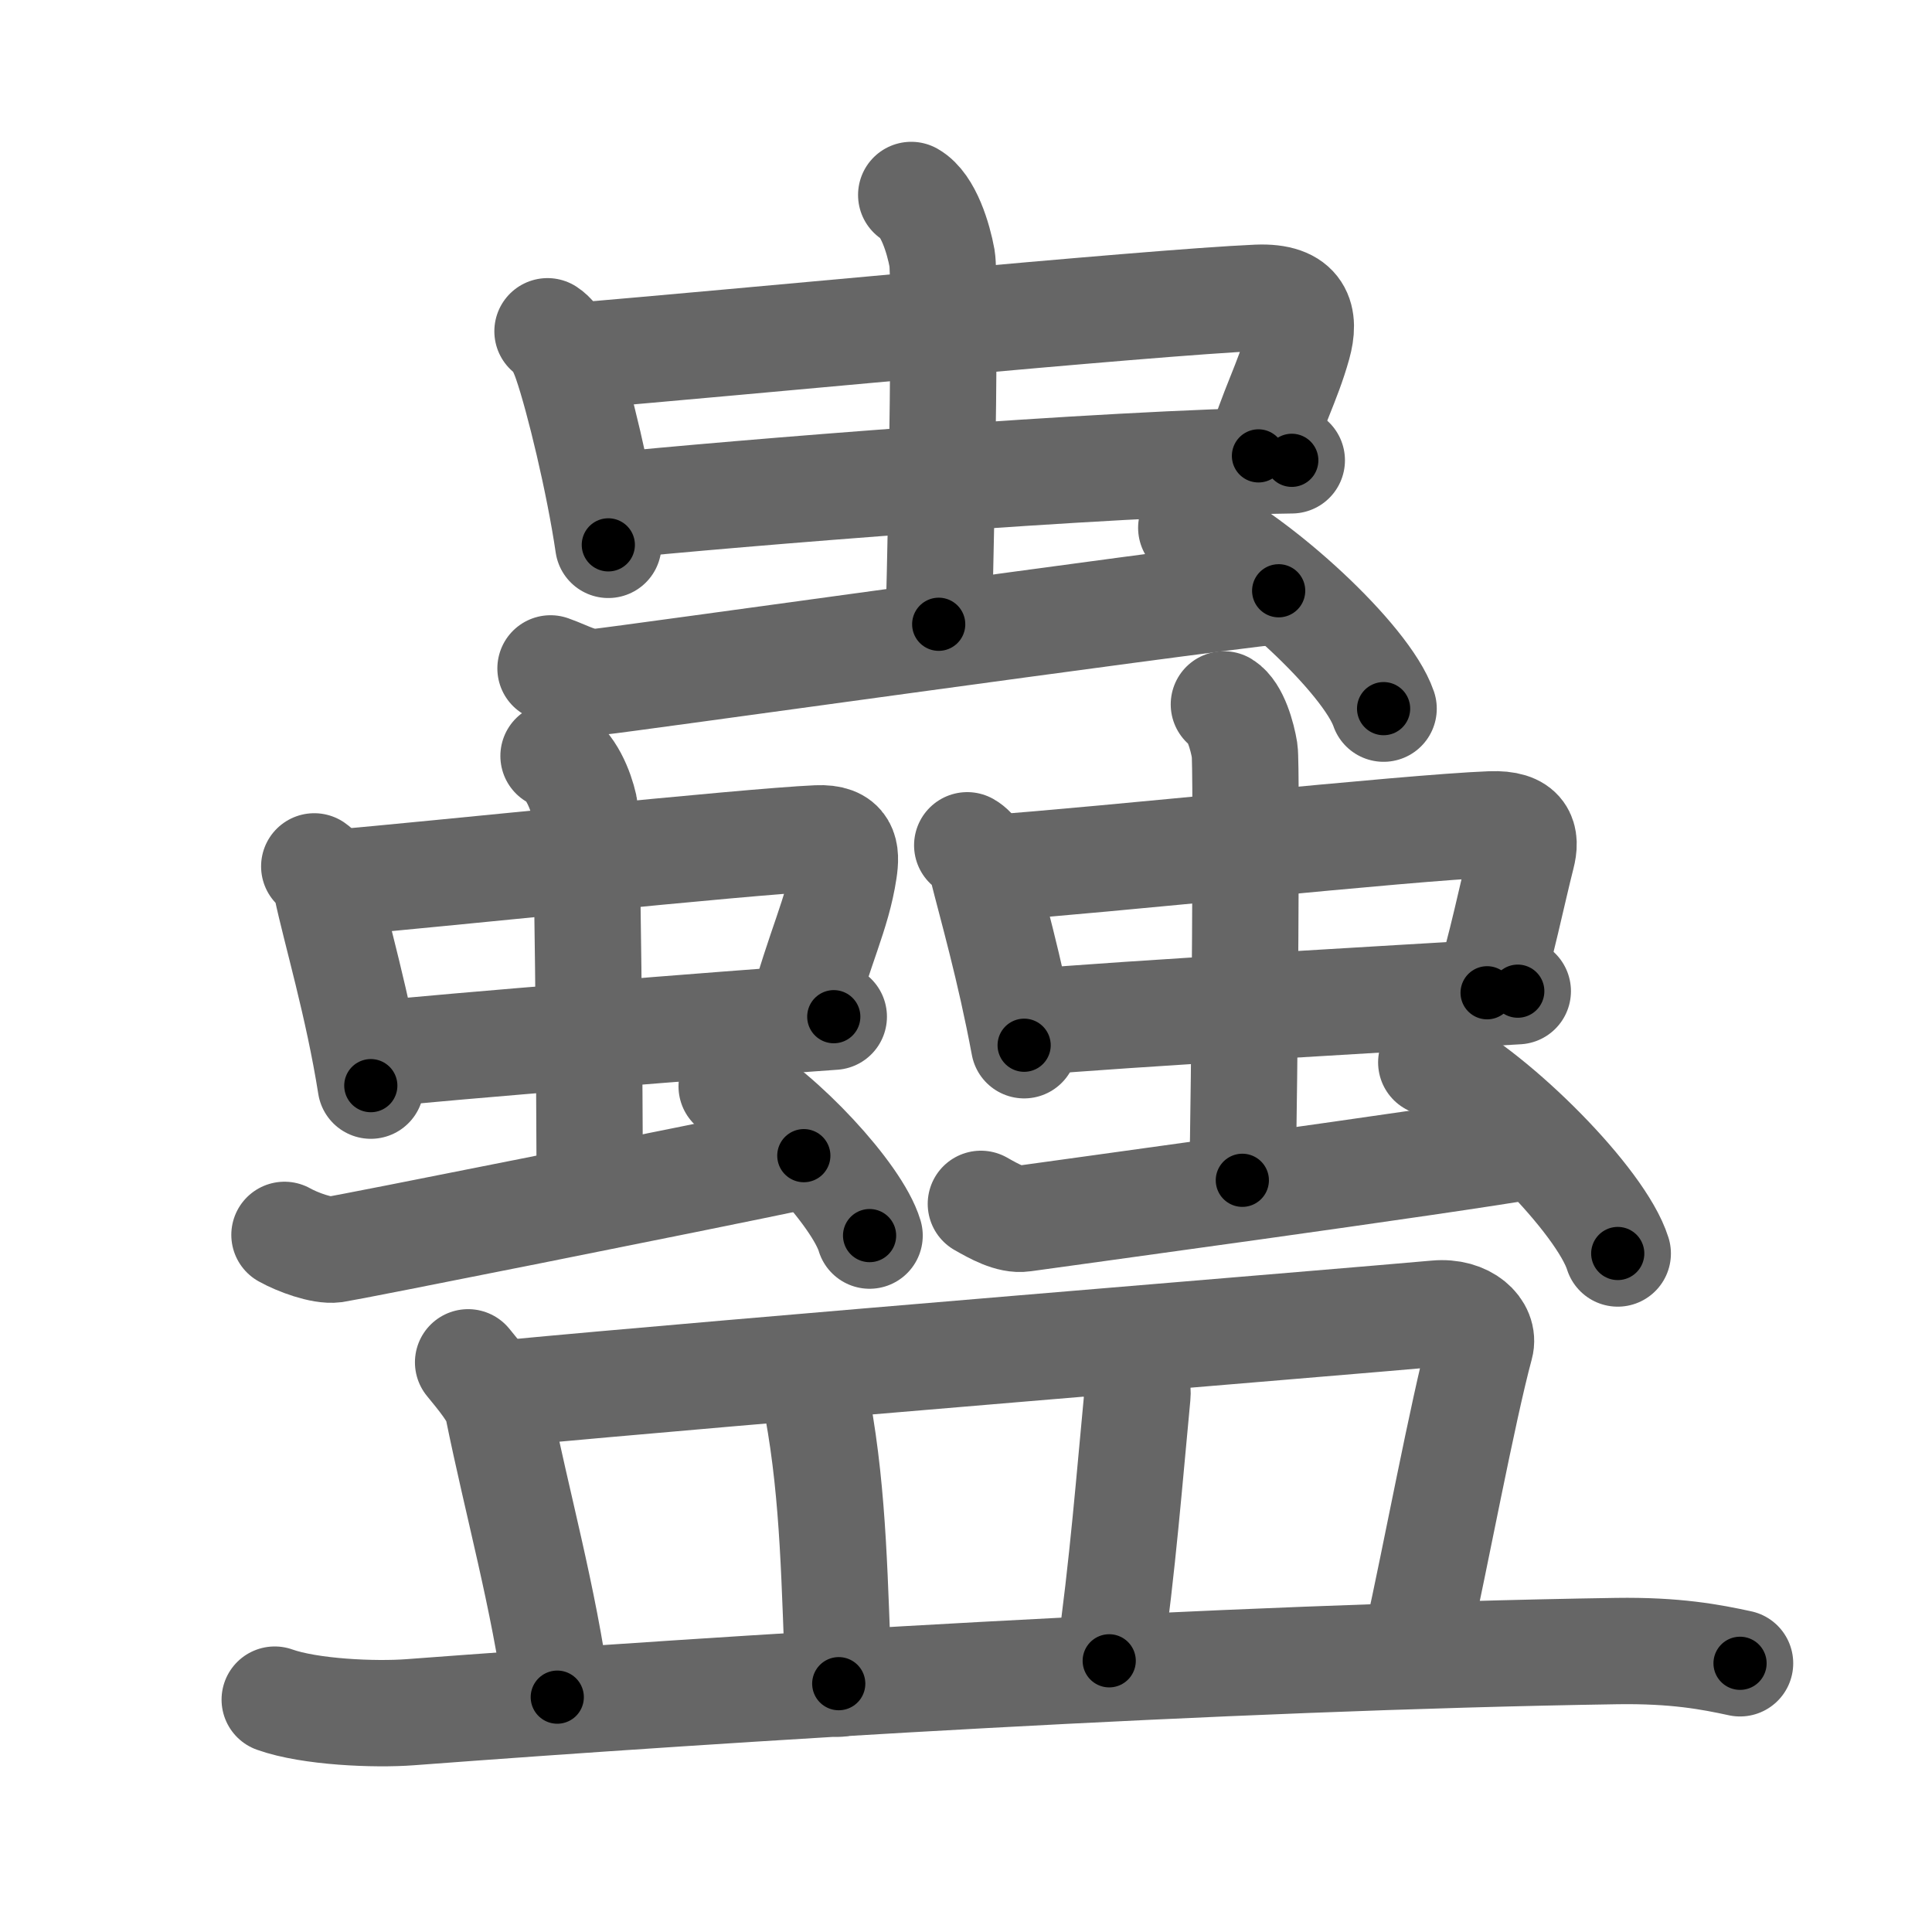 <svg xmlns="http://www.w3.org/2000/svg" viewBox="0 0 109 109" id="8831"><g fill="none" stroke="#666" stroke-width="6" stroke-linecap="round" stroke-linejoin="round"><g><g><g><g><g><path d="M30.89,18.69c0.56,0.36,0.91,1.28,1.07,1.75c0.69,2,1.84,6.76,2.36,10.3" /><path d="M32.38,20.09c8.6-0.7,32.34-3.02,38.56-3.29c2.43-0.1,2.71,1.15,2.29,2.66c-0.59,2.12-1.45,3.61-2.23,6.26" /><path d="M34.25,28.56c6.92-0.7,27.94-2.44,38.63-2.59" /></g><g><path d="M51.41,11c0.97,0.55,1.54,2.47,1.74,3.58c0.19,1.1,0,13.77-0.19,20.64" /></g></g><path d="M31.06,37.71c1.07,0.38,1.71,0.84,2.77,0.75c1.07-0.09,31.7-4.39,38.31-5.13" /><path d="M67.21,29.78c3.83,1.8,9.89,7.4,10.85,10.2" /></g><g><g><g><g><path d="M17.73,48.88c0.37,0.25,0.63,0.87,0.7,1.2c0.5,2.38,1.78,6.66,2.49,11.17" /><path d="M18.7,49.83c5.63-0.48,23.34-2.35,27.41-2.53c1.59-0.07,1.66,0.76,1.5,1.82c-0.37,2.46-1.36,4.26-2.45,8.33" /><path d="M20.74,59.52c4.53-0.48,19.96-1.72,26.3-2.16" /></g><g><path d="M31.23,42.65c0.96,0.43,1.54,1.96,1.73,2.82c0.19,0.87,0.31,16.02,0.31,22.13" /></g></g><path d="M16.05,69.67c0.73,0.41,2.11,0.92,2.85,0.82c0.73-0.1,20.07-3.95,26.45-5.29" /><path d="M41.28,61.29c2.75,1.49,7.09,6.11,7.78,8.42" /></g><g><g><g><path d="M54.57,47.69c0.43,0.24,0.74,0.84,0.82,1.16c0.58,2.32,1.57,5.73,2.39,10.12" /><path d="M55.71,48.99c6.55-0.46,23.67-2.3,28.4-2.48c1.85-0.07,2.01,0.76,1.75,1.77c-0.5,1.95-1.2,5.37-1.96,7.73" /><path d="M58.02,57.68c5.27-0.47,20.24-1.32,27.61-1.76" /></g><g><path d="M69.05,39.74c0.65,0.4,1.04,1.8,1.17,2.61c0.13,0.8,0,19.23-0.13,24.24" /></g></g><path d="M55.34,67.92c0.74,0.42,1.66,0.94,2.41,0.83c0.74-0.11,24.18-3.3,28.78-4.13" /><path d="M80.75,59.94c3.71,1.9,9.59,7.82,10.52,10.78" /></g></g></g><g><path d="M26.41,76.86c0.67,0.82,1.53,1.84,1.67,2.54c1.12,5.52,2.59,10.69,3.36,16.35" /><path d="M28.61,78.6c11.8-1.13,47.46-4.04,52.41-4.49c1.71-0.16,2.75,0.91,2.5,1.81c-1.01,3.74-2.54,11.99-3.57,16.6" /><path d="M45.44,77.78c0.28,0.53,0.56,0.96,0.68,1.62c0.94,5.12,0.96,10.1,1.2,15.59" /><path d="M63.35,76.76c0.44,0.52,0.89,1.28,0.82,1.97c-0.42,4.38-0.84,9.76-1.59,14.97" /><path d="M15.5,95.89c1.99,0.71,5.65,0.86,7.64,0.71c17.94-1.35,45.69-3.1,68.06-3.45c3.32-0.05,5.31,0.33,6.97,0.69" /></g></g></g><g fill="none" stroke="#000" stroke-width="3" stroke-linecap="round" stroke-linejoin="round"><path d="M30.89,18.69c0.56,0.36,0.91,1.28,1.07,1.75c0.69,2,1.84,6.76,2.36,10.3" stroke-dasharray="12.663" stroke-dashoffset="12.663"><animate attributeName="stroke-dashoffset" values="12.663;12.663;0" dur="0.127s" fill="freeze" begin="0s;8831.click" /></path><path d="M32.38,20.09c8.6-0.7,32.34-3.02,38.56-3.29c2.43-0.1,2.71,1.15,2.29,2.66c-0.59,2.12-1.45,3.61-2.23,6.26" stroke-dasharray="49.778" stroke-dashoffset="49.778"><animate attributeName="stroke-dashoffset" values="49.778" fill="freeze" begin="8831.click" /><animate attributeName="stroke-dashoffset" values="49.778;49.778;0" keyTimes="0;0.203;1" dur="0.625s" fill="freeze" begin="0s;8831.click" /></path><path d="M34.25,28.56c6.92-0.7,27.94-2.44,38.63-2.59" stroke-dasharray="38.725" stroke-dashoffset="38.725"><animate attributeName="stroke-dashoffset" values="38.725" fill="freeze" begin="8831.click" /><animate attributeName="stroke-dashoffset" values="38.725;38.725;0" keyTimes="0;0.618;1" dur="1.012s" fill="freeze" begin="0s;8831.click" /></path><path d="M51.41,11c0.97,0.55,1.54,2.47,1.74,3.58c0.19,1.1,0,13.77-0.19,20.64" stroke-dasharray="24.724" stroke-dashoffset="24.724"><animate attributeName="stroke-dashoffset" values="24.724" fill="freeze" begin="8831.click" /><animate attributeName="stroke-dashoffset" values="24.724;24.724;0" keyTimes="0;0.804;1" dur="1.259s" fill="freeze" begin="0s;8831.click" /></path><path d="M31.06,37.71c1.07,0.38,1.71,0.84,2.77,0.75c1.07-0.09,31.7-4.39,38.31-5.13" stroke-dasharray="41.555" stroke-dashoffset="41.555"><animate attributeName="stroke-dashoffset" values="41.555" fill="freeze" begin="8831.click" /><animate attributeName="stroke-dashoffset" values="41.555;41.555;0" keyTimes="0;0.752;1" dur="1.675s" fill="freeze" begin="0s;8831.click" /></path><path d="M67.21,29.78c3.83,1.8,9.89,7.4,10.85,10.2" stroke-dasharray="15.109" stroke-dashoffset="15.109"><animate attributeName="stroke-dashoffset" values="15.109" fill="freeze" begin="8831.click" /><animate attributeName="stroke-dashoffset" values="15.109;15.109;0" keyTimes="0;0.917;1" dur="1.826s" fill="freeze" begin="0s;8831.click" /></path><path d="M17.73,48.88c0.37,0.25,0.63,0.87,0.7,1.2c0.5,2.38,1.78,6.66,2.49,11.17" stroke-dasharray="12.865" stroke-dashoffset="12.865"><animate attributeName="stroke-dashoffset" values="12.865" fill="freeze" begin="8831.click" /><animate attributeName="stroke-dashoffset" values="12.865;12.865;0" keyTimes="0;0.934;1" dur="1.955s" fill="freeze" begin="0s;8831.click" /></path><path d="M18.7,49.83c5.63-0.48,23.34-2.35,27.41-2.53c1.59-0.07,1.66,0.76,1.5,1.82c-0.37,2.46-1.36,4.26-2.45,8.33" stroke-dasharray="39.146" stroke-dashoffset="39.146"><animate attributeName="stroke-dashoffset" values="39.146" fill="freeze" begin="8831.click" /><animate attributeName="stroke-dashoffset" values="39.146;39.146;0" keyTimes="0;0.833;1" dur="2.346s" fill="freeze" begin="0s;8831.click" /></path><path d="M20.74,59.52c4.53-0.48,19.96-1.72,26.3-2.16" stroke-dasharray="26.39" stroke-dashoffset="26.39"><animate attributeName="stroke-dashoffset" values="26.39" fill="freeze" begin="8831.click" /><animate attributeName="stroke-dashoffset" values="26.39;26.39;0" keyTimes="0;0.899;1" dur="2.61s" fill="freeze" begin="0s;8831.click" /></path><path d="M31.23,42.65c0.96,0.43,1.54,1.96,1.73,2.82c0.19,0.87,0.31,16.02,0.31,22.13" stroke-dasharray="25.545" stroke-dashoffset="25.545"><animate attributeName="stroke-dashoffset" values="25.545" fill="freeze" begin="8831.click" /><animate attributeName="stroke-dashoffset" values="25.545;25.545;0" keyTimes="0;0.911;1" dur="2.865s" fill="freeze" begin="0s;8831.click" /></path><path d="M16.05,69.67c0.73,0.41,2.11,0.92,2.85,0.82c0.73-0.1,20.07-3.95,26.45-5.29" stroke-dasharray="29.976" stroke-dashoffset="29.976"><animate attributeName="stroke-dashoffset" values="29.976" fill="freeze" begin="8831.click" /><animate attributeName="stroke-dashoffset" values="29.976;29.976;0" keyTimes="0;0.905;1" dur="3.165s" fill="freeze" begin="0s;8831.click" /></path><path d="M41.28,61.29c2.75,1.49,7.09,6.11,7.78,8.42" stroke-dasharray="11.629" stroke-dashoffset="11.629"><animate attributeName="stroke-dashoffset" values="11.629" fill="freeze" begin="8831.click" /><animate attributeName="stroke-dashoffset" values="11.629;11.629;0" keyTimes="0;0.965;1" dur="3.281s" fill="freeze" begin="0s;8831.click" /></path><path d="M54.57,47.69c0.43,0.24,0.74,0.84,0.82,1.16c0.58,2.32,1.57,5.73,2.39,10.12" stroke-dasharray="11.854" stroke-dashoffset="11.854"><animate attributeName="stroke-dashoffset" values="11.854" fill="freeze" begin="8831.click" /><animate attributeName="stroke-dashoffset" values="11.854;11.854;0" keyTimes="0;0.965;1" dur="3.4s" fill="freeze" begin="0s;8831.click" /></path><path d="M55.71,48.99c6.55-0.46,23.67-2.3,28.4-2.48c1.85-0.07,2.01,0.76,1.75,1.77c-0.5,1.95-1.2,5.37-1.96,7.73" stroke-dasharray="39.622" stroke-dashoffset="39.622"><animate attributeName="stroke-dashoffset" values="39.622" fill="freeze" begin="8831.click" /><animate attributeName="stroke-dashoffset" values="39.622;39.622;0" keyTimes="0;0.896;1" dur="3.796s" fill="freeze" begin="0s;8831.click" /></path><path d="M58.02,57.68c5.27-0.47,20.24-1.32,27.61-1.76" stroke-dasharray="27.668" stroke-dashoffset="27.668"><animate attributeName="stroke-dashoffset" values="27.668" fill="freeze" begin="8831.click" /><animate attributeName="stroke-dashoffset" values="27.668;27.668;0" keyTimes="0;0.932;1" dur="4.073s" fill="freeze" begin="0s;8831.click" /></path><path d="M69.05,39.74c0.65,0.4,1.04,1.8,1.17,2.61c0.13,0.8,0,19.23-0.13,24.24" stroke-dasharray="27.168" stroke-dashoffset="27.168"><animate attributeName="stroke-dashoffset" values="27.168" fill="freeze" begin="8831.click" /><animate attributeName="stroke-dashoffset" values="27.168;27.168;0" keyTimes="0;0.937;1" dur="4.345s" fill="freeze" begin="0s;8831.click" /></path><path d="M55.34,67.92c0.74,0.42,1.66,0.94,2.41,0.83c0.74-0.11,24.18-3.3,28.78-4.13" stroke-dasharray="31.669" stroke-dashoffset="31.669"><animate attributeName="stroke-dashoffset" values="31.669" fill="freeze" begin="8831.click" /><animate attributeName="stroke-dashoffset" values="31.669;31.669;0" keyTimes="0;0.932;1" dur="4.662s" fill="freeze" begin="0s;8831.click" /></path><path d="M80.75,59.94c3.71,1.9,9.59,7.82,10.52,10.78" stroke-dasharray="15.282" stroke-dashoffset="15.282"><animate attributeName="stroke-dashoffset" values="15.282" fill="freeze" begin="8831.click" /><animate attributeName="stroke-dashoffset" values="15.282;15.282;0" keyTimes="0;0.968;1" dur="4.815s" fill="freeze" begin="0s;8831.click" /></path><path d="M26.41,76.86c0.67,0.82,1.53,1.84,1.67,2.54c1.12,5.52,2.59,10.69,3.36,16.35" stroke-dasharray="19.76" stroke-dashoffset="19.76"><animate attributeName="stroke-dashoffset" values="19.76" fill="freeze" begin="8831.click" /><animate attributeName="stroke-dashoffset" values="19.76;19.76;0" keyTimes="0;0.961;1" dur="5.013s" fill="freeze" begin="0s;8831.click" /></path><path d="M28.61,78.6c11.8-1.13,47.46-4.04,52.41-4.49c1.71-0.16,2.75,0.91,2.5,1.81c-1.01,3.74-2.54,11.99-3.57,16.6" stroke-dasharray="73.168" stroke-dashoffset="73.168"><animate attributeName="stroke-dashoffset" values="73.168" fill="freeze" begin="8831.click" /><animate attributeName="stroke-dashoffset" values="73.168;73.168;0" keyTimes="0;0.901;1" dur="5.563s" fill="freeze" begin="0s;8831.click" /></path><path d="M45.44,77.78c0.28,0.53,0.56,0.96,0.68,1.62c0.94,5.12,0.96,10.1,1.2,15.59" stroke-dasharray="17.418" stroke-dashoffset="17.418"><animate attributeName="stroke-dashoffset" values="17.418" fill="freeze" begin="8831.click" /><animate attributeName="stroke-dashoffset" values="17.418;17.418;0" keyTimes="0;0.97;1" dur="5.737s" fill="freeze" begin="0s;8831.click" /></path><path d="M63.35,76.76c0.44,0.52,0.89,1.28,0.82,1.97c-0.42,4.38-0.84,9.76-1.59,14.97" stroke-dasharray="17.244" stroke-dashoffset="17.244"><animate attributeName="stroke-dashoffset" values="17.244" fill="freeze" begin="8831.click" /><animate attributeName="stroke-dashoffset" values="17.244;17.244;0" keyTimes="0;0.971;1" dur="5.909s" fill="freeze" begin="0s;8831.click" /></path><path d="M15.5,95.89c1.99,0.71,5.65,0.86,7.64,0.71c17.94-1.35,45.69-3.1,68.06-3.45c3.32-0.05,5.31,0.33,6.97,0.69" stroke-dasharray="82.892" stroke-dashoffset="82.892"><animate attributeName="stroke-dashoffset" values="82.892" fill="freeze" begin="8831.click" /><animate attributeName="stroke-dashoffset" values="82.892;82.892;0" keyTimes="0;0.905;1" dur="6.532s" fill="freeze" begin="0s;8831.click" /></path></g></svg>